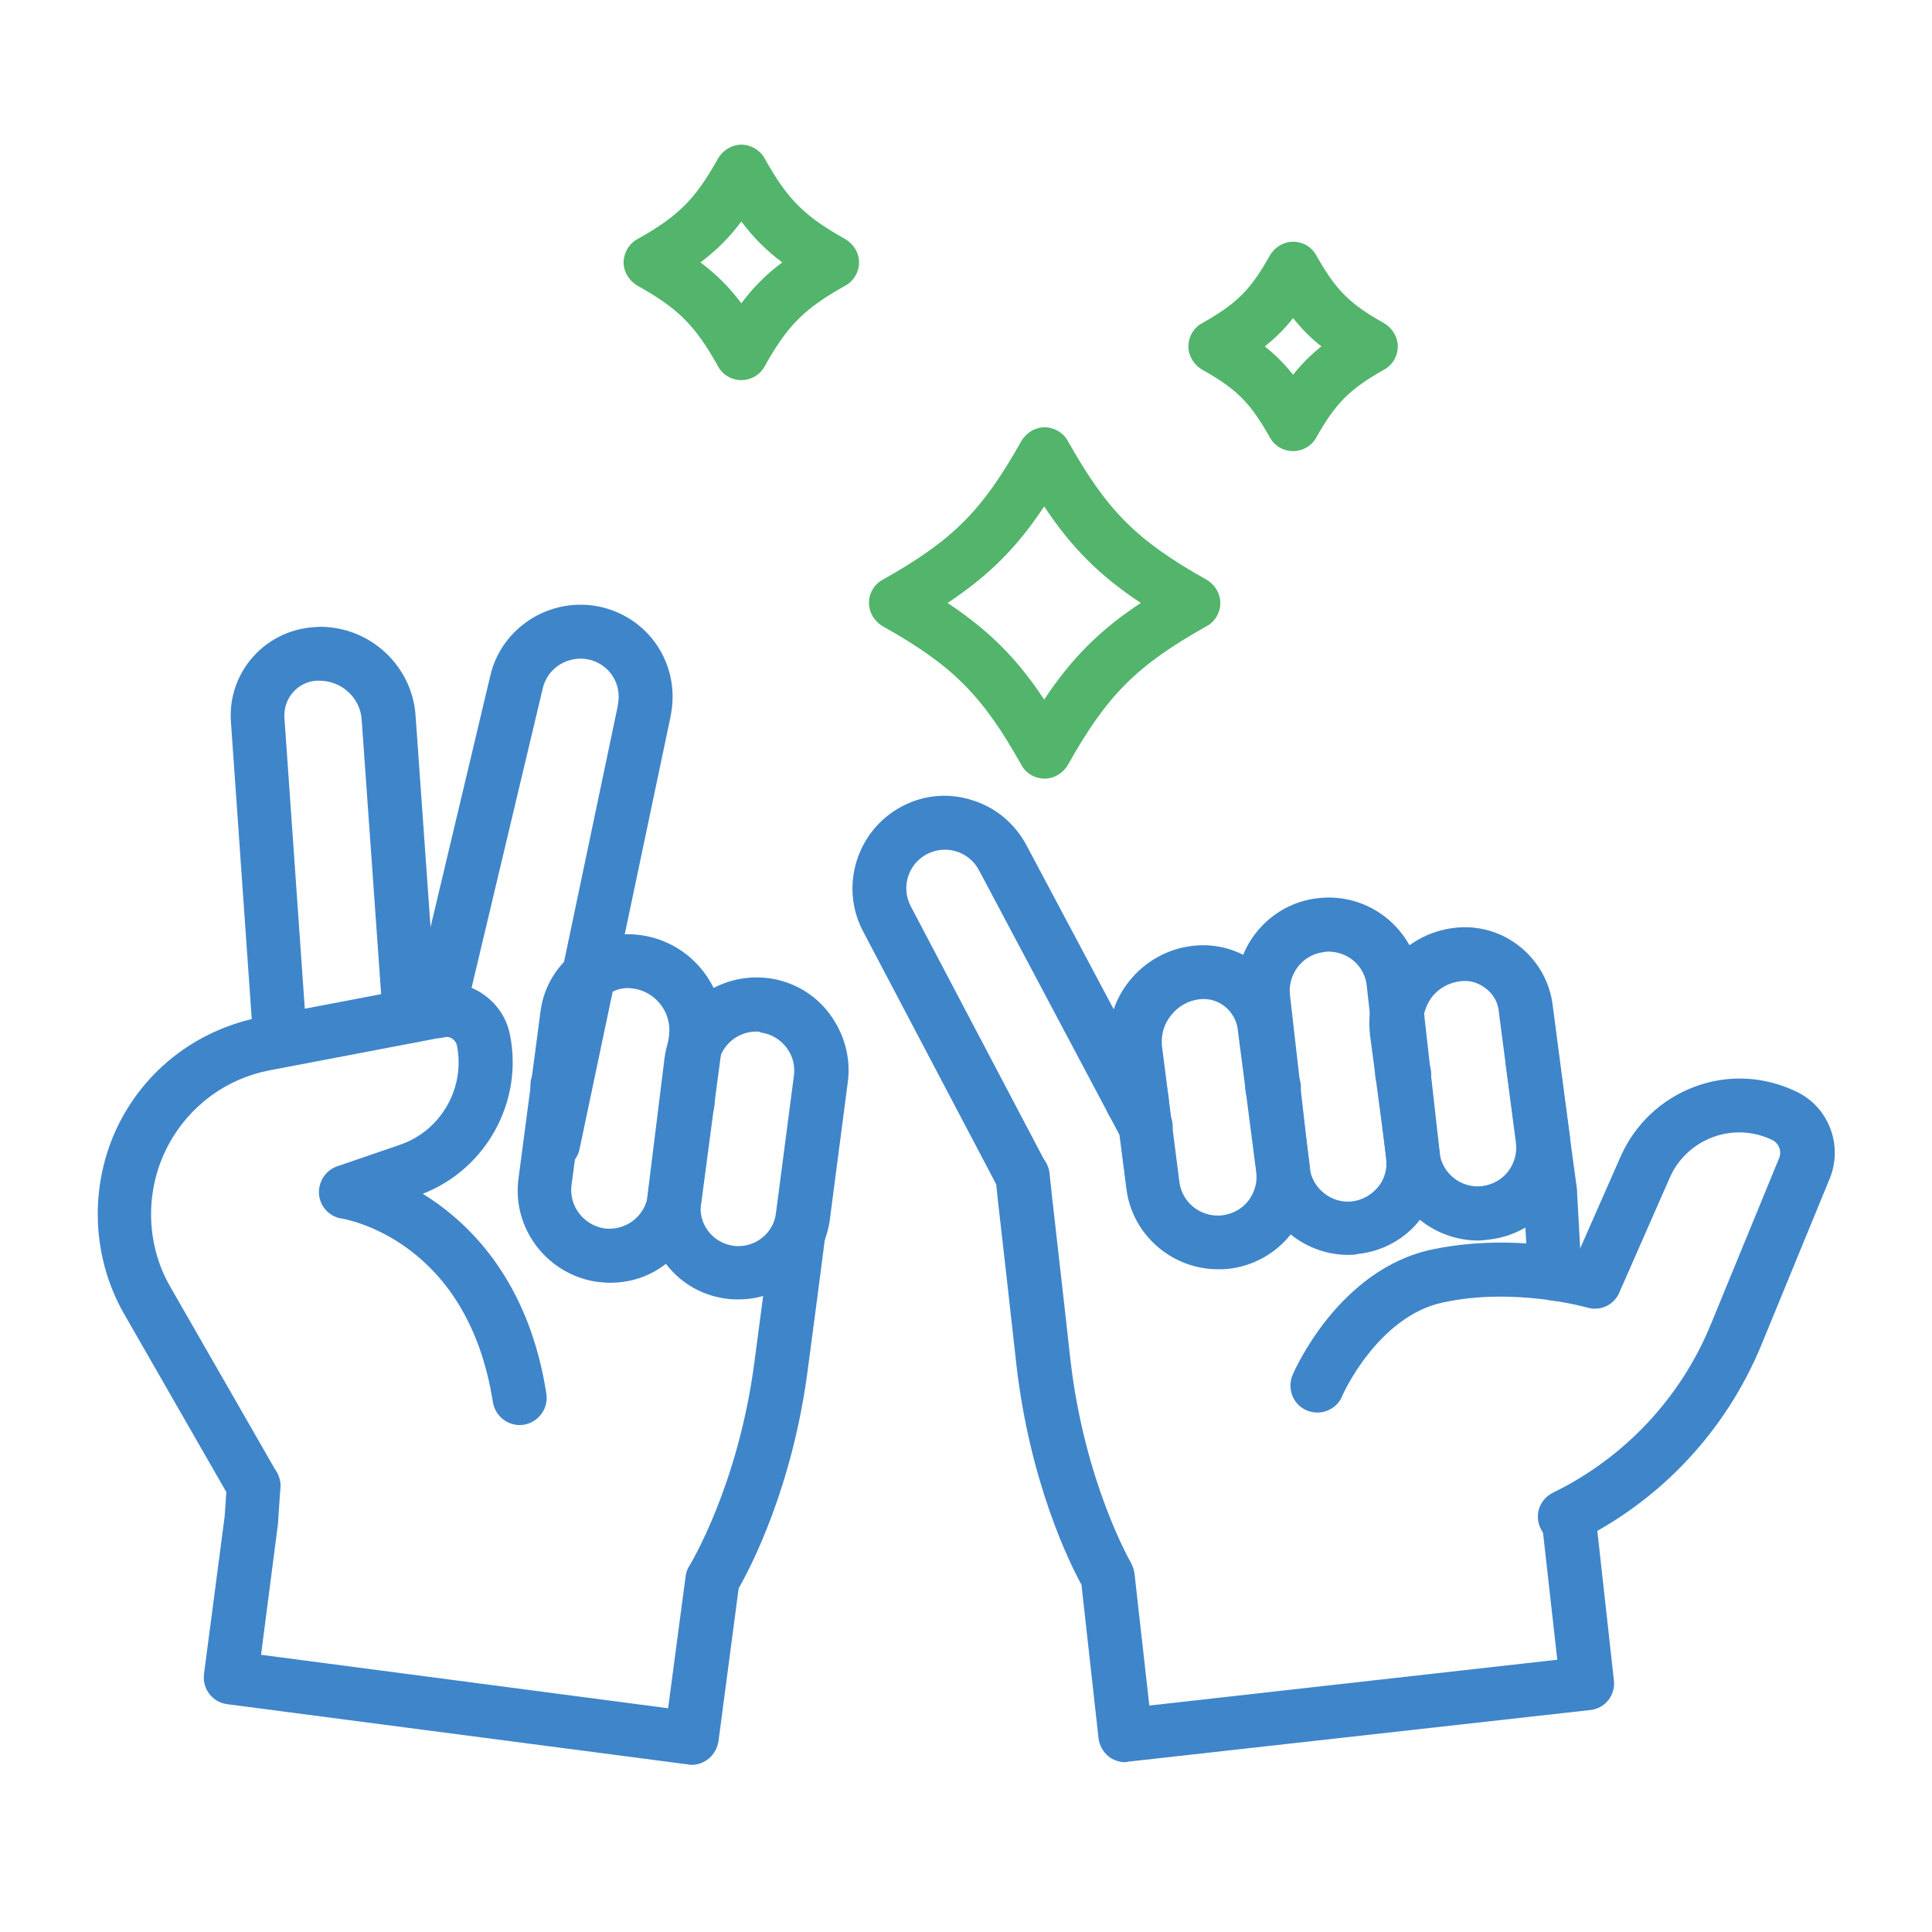 <?xml version="1.0" encoding="utf-8"?>
<!-- Generator: Adobe Illustrator 25.0.1, SVG Export Plug-In . SVG Version: 6.00 Build 0)  -->
<svg version="1.1" id="Layer_1" xmlns="http://www.w3.org/2000/svg" xmlns:xlink="http://www.w3.org/1999/xlink" x="0px" y="0px"
	 viewBox="0 0 430 430" style="enable-background:new 0 0 430 430;" xml:space="preserve">
<style type="text/css">
	.st0{fill:#52b56b;}
	.st1{fill:#3f85ca;}
</style>
<g>
	<path class="st0" d="M232.5,173.3L232.5,173.3c-2.2,0-4.2-1.2-5.2-3.1c-8.7-15.5-15.3-22.1-30.8-30.8c-1.9-1.1-3.1-3.1-3.1-5.2
		c0-2.2,1.2-4.2,3.1-5.2c15.5-8.7,22.1-15.3,30.8-30.8c1.1-1.9,3.1-3.1,5.2-3.1s4.2,1.2,5.2,3.1c8.7,15.5,15.3,22.1,30.8,30.8
		c1.9,1.1,3.1,3.1,3.1,5.2c0,2.2-1.2,4.2-3.1,5.2c-15.5,8.7-22.1,15.3-30.8,30.8C236.6,172.1,234.6,173.3,232.5,173.3z M210.9,134.2
		c9.2,6.1,15.5,12.4,21.5,21.5c6.1-9.2,12.4-15.5,21.5-21.5c-9.2-6.1-15.5-12.4-21.5-21.5C226.4,121.8,220.1,128.1,210.9,134.2z"/>
	<path class="st0" d="M165,84.6c-2.2,0-4.2-1.2-5.2-3.1c-5.1-9.1-8.8-12.8-17.9-17.9c-1.9-1.1-3.1-3.1-3.1-5.2s1.2-4.2,3.1-5.2
		c9.1-5.1,12.8-8.8,17.9-17.9c1.1-1.9,3.1-3.1,5.2-3.1s4.2,1.2,5.2,3.1c5.1,9.1,8.8,12.8,17.9,17.9c1.9,1.1,3.1,3.1,3.1,5.2
		s-1.2,4.2-3.1,5.2c-9.1,5.1-12.8,8.8-17.9,17.9C169.2,83.4,167.2,84.6,165,84.6z M155.9,58.4c3.6,2.7,6.4,5.5,9.1,9.1
		c2.7-3.6,5.5-6.4,9.1-9.1c-3.6-2.7-6.4-5.5-9.1-9.1C162.3,52.9,159.5,55.7,155.9,58.4z"/>
	<path class="st0" d="M287.8,100.4c-2.2,0-4.2-1.2-5.2-3.1c-4.3-7.6-7.3-10.7-15-15c-1.9-1.1-3.1-3.1-3.1-5.2c0-2.2,1.2-4.2,3.1-5.2
		c7.6-4.3,10.7-7.3,15-15c1.1-1.9,3.1-3.1,5.2-3.1l0,0c2.2,0,4.2,1.2,5.2,3.1c4.3,7.6,7.3,10.7,15,15c1.9,1.1,3.1,3.1,3.1,5.2
		c0,2.2-1.2,4.2-3.1,5.2c-7.6,4.3-10.7,7.4-15,15C292,99.2,290,100.4,287.8,100.4z M281.5,77.1c2.4,1.9,4.4,3.9,6.3,6.3
		c1.9-2.4,3.9-4.4,6.3-6.3c-2.4-1.9-4.4-3.9-6.3-6.3C285.9,73.2,283.9,75.2,281.5,77.1z"/>
	<g>
		<path class="st1" d="M153.9,392.8c-0.3,0-0.5,0-0.8-0.1L50.6,379.3c-3.3-0.4-5.6-3.4-5.2-6.7l4.6-35.1l0.5-7.2
			c0.2-3.3,3.1-5.8,6.4-5.5c3.3,0.2,5.8,3.1,5.5,6.4l-0.5,7.4c0,0.1,0,0.2,0,0.3l-3.8,29.4l90.6,11.9l3.9-29.4
			c0.1-0.8,0.4-1.7,0.9-2.4c0.1-0.2,10.8-17.7,14.4-45.2c1.4-10.5,2.7-20.5,3.8-29c0.4-3.3,3.4-5.6,6.7-5.2c3.3,0.4,5.6,3.4,5.2,6.7
			c-1.1,8.5-2.4,18.6-3.8,29c-3.4,26.3-12.7,44.1-15.4,48.8l-4.5,34.1C159.4,390.6,156.9,392.8,153.9,392.8z"/>
		<path class="st1" d="M125.8,247.8c-0.3,0-0.5,0-0.8-0.1l-1.7-0.2c-3.3-0.4-5.6-3.5-5.2-6.7c0.4-3.3,3.4-5.6,6.7-5.2l1.7,0.2
			c3.3,0.4,5.6,3.5,5.2,6.7C131.3,245.6,128.8,247.8,125.8,247.8z"/>
		<path class="st1" d="M153,251.4c-0.2,0-0.5,0-0.7,0l-0.2,0c-3.3-0.4-5.6-3.4-5.2-6.7c0.4-3.3,3.4-5.6,6.7-5.2l0.2,0
			c3.3,0.4,5.6,3.4,5.2,6.7C158.6,249.2,156,251.4,153,251.4z"/>
		<path class="st1" d="M62.4,237.7c-3.1,0-5.8-2.4-6-5.6l-5-71.4c-0.8-10.9,7.4-20.3,18.3-21.1c0.5,0,1-0.1,1.5-0.1
			c11.2,0,20.6,8.7,21.3,19.9l4.7,66.3c0.2,3.3-2.3,6.2-5.6,6.4c-3.3,0.2-6.2-2.3-6.4-5.6l-4.7-66.3c-0.3-4.9-4.5-8.7-9.4-8.7
			c-0.2,0-0.4,0-0.6,0c-2.1,0.1-4,1.1-5.3,2.6c-1.4,1.6-2,3.6-1.9,5.6l5,71.4c0.2,3.3-2.3,6.2-5.6,6.4
			C62.7,237.6,62.6,237.7,62.4,237.7z"/>
		<path class="st1" d="M123.1,260.5c-0.4,0-0.8,0-1.2-0.1c-3.2-0.7-5.3-3.9-4.6-7.1l20.2-96.2c0,0,0-0.1,0-0.1
			c0.1-0.6,0.2-1.3,0.2-1.9c0-4-2.7-7.4-6.6-8.3c-2.2-0.5-4.5-0.1-6.5,1.1c-1.9,1.2-3.3,3.1-3.8,5.3l-17.4,73.2
			c-0.8,3.2-4,5.2-7.2,4.5c-3.2-0.8-5.2-4-4.5-7.2l17.4-73.2c2.5-11,13.6-17.9,24.7-15.4c9.4,2.2,15.9,10.4,15.9,20
			c0,1.5-0.2,3.1-0.5,4.6L129,255.7C128.4,258.6,125.9,260.5,123.1,260.5z"/>
		<path class="st1" d="M135.8,285.5c-1,0-1.9-0.1-2.9-0.2c-11.1-1.6-19-11.9-17.5-23v0l4.9-37.2c1.4-10.8,11.3-18.4,22.1-17
			c11.7,1.5,20,12.3,18.4,24l-4.7,35.5c-0.7,5.5-3.5,10.4-7.9,13.7C144.6,284.1,140.3,285.5,135.8,285.5z M139.8,219.9
			c-3.8,0-7.2,2.8-7.7,6.7l-4.9,37.2v0c-0.6,4.6,2.7,8.9,7.3,9.6c2.3,0.3,4.5-0.3,6.4-1.7c1.8-1.4,3-3.4,3.3-5.7l4.7-35.5
			c0.7-5.1-3-9.9-8.1-10.5C140.5,220,140.1,219.9,139.8,219.9z M121.3,263.1L121.3,263.1L121.3,263.1z"/>
		<path class="st1" d="M164.4,289.2c-0.8,0-1.5,0-2.3-0.1c-5.5-0.6-10.4-3.3-13.8-7.7c-3.4-4.3-4.9-9.7-4.2-15.2l3.8-30.7
			c1.5-11.3,11.8-19.2,23.1-17.8c5.4,0.7,10.3,3.5,13.6,7.9c3.3,4.4,4.8,9.8,4.1,15.2l-4,30.6C183.4,281.6,174.5,289.2,164.4,289.2z
			 M168.3,229.6c-4.2,0-7.9,3.1-8.5,7.5l-3.8,30.7c-0.3,2.3,0.3,4.5,1.7,6.3c1.4,1.8,3.4,2.9,5.7,3.2h0c4.6,0.5,8.8-2.8,9.3-7.3
			l4-30.6c0.3-2.3-0.3-4.5-1.7-6.3c-1.4-1.8-3.4-3-5.7-3.3C169.1,229.6,168.7,229.6,168.3,229.6z"/>
		<path class="st1" d="M56.5,336.7c-2.1,0-4.1-1.1-5.2-3l-23.7-41.3c-7.6-13.3-7.8-30-0.5-43.5c6.4-11.8,17.6-19.9,30.8-22.5
			l38.8-7.4c7.7-1.5,15.3,3.6,16.8,11.3c3,14.9-5.3,29.9-19.4,35.4c1.1,0.7,2.2,1.4,3.3,2.2c9,6.5,20.6,19,24.2,42.3
			c0.5,3.3-1.7,6.3-5,6.9c-3.3,0.5-6.3-1.7-6.9-5c-5.6-36-32.5-40.7-33.7-40.9c-2.7-0.4-4.8-2.7-5-5.4c-0.2-2.7,1.4-5.3,4-6.2
			l14-4.8c9.1-3.1,14.6-12.6,12.7-22.1c-0.3-1.3-1.5-2.1-2.8-1.9l-38.8,7.4c-9.6,1.8-17.8,7.8-22.5,16.4c-5.4,9.9-5.3,22.1,0.3,31.8
			l23.7,41.3c1.6,2.9,0.7,6.5-2.2,8.2C58.6,336.4,57.6,336.7,56.5,336.7z"/>
	</g>
	<g>
		<path class="st1" d="M252,251.2c-3,0-5.6-2.3-6-5.4c-0.3-3.3,2.1-6.2,5.3-6.6l2.2-0.2c3.3-0.3,6.2,2.1,6.6,5.3
			c0.3,3.3-2.1,6.2-5.3,6.6l-2.2,0.2C252.4,251.2,252.2,251.2,252,251.2z"/>
		<path class="st1" d="M312.1,245c-3,0-5.6-2.3-6-5.4c-0.3-3.3,2.1-6.2,5.4-6.6l0.4,0c3.3-0.3,6.2,2.1,6.6,5.4s-2.1,6.2-5.4,6.6
			l-0.4,0C312.5,244.9,312.3,245,312.1,245z"/>
		<path class="st1" d="M250.4,392.2c-1.4,0-2.7-0.5-3.7-1.3c-1.2-1-2-2.4-2.2-4l-3.8-34.2c-2.6-4.7-11.5-22.7-14.5-49.1
			c-1.5-13.7-3-26.6-4.1-36.4l-0.5-4.8c0-0.2,0-0.4,0-0.7c0-3.3,2.7-6,6-6c3.1,0,5.7,2.4,6,5.5l0.5,4.7c1.1,9.9,2.6,22.7,4.1,36.4
			c3.1,27.5,13.4,45.3,13.5,45.5c0.4,0.7,0.7,1.6,0.8,2.4l3.3,29.4l90.8-10.2l-3.3-29.4c0-0.1,0-0.2,0-0.4l-0.1-2.1
			c-0.2-3.3,2.4-6.1,5.7-6.3c3.3-0.2,6.1,2.4,6.3,5.7l0.1,1.9l3.9,35.2c0.4,3.3-2,6.3-5.3,6.6L251,392.1
			C250.8,392.2,250.6,392.2,250.4,392.2z"/>
		<path class="st1" d="M346.1,289.5c-3.2,0-5.8-2.5-6-5.7l-1-17.7l-4-29.4c-0.4-3.3,1.9-6.3,5.2-6.7c3.3-0.4,6.3,1.9,6.7,5.2l0,0.3
			l4,29.3c0,0.2,0,0.3,0,0.5l1,18c0.2,3.3-2.4,6.1-5.7,6.3C346.3,289.5,346.2,289.5,346.1,289.5z"/>
		<path class="st1" d="M283.2,248c-3,0-5.6-2.2-6-5.3c-0.4-3.3,2-6.3,5.3-6.7l0.3,0c3.3-0.4,6.3,2,6.7,5.3s-2,6.3-5.3,6.7l-0.3,0
			C283.6,248,283.4,248,283.2,248z"/>
		<path class="st1" d="M227.5,267.7c-2.2,0-4.2-1.2-5.3-3.2l-30.1-57.2c-5.3-10-1.4-22.5,8.6-27.8c4.9-2.6,10.4-3.1,15.7-1.4
			c5.2,1.6,9.5,5.2,12.1,10.1l31.8,59.8c1.6,2.9,0.4,6.6-2.5,8.1c-2.9,1.6-6.6,0.4-8.1-2.5l-31.8-59.9c-2.2-4.2-7.4-5.8-11.6-3.6
			c-4.2,2.2-5.8,7.4-3.6,11.6l30.1,57.2c1.5,2.9,0.4,6.6-2.5,8.1C229.4,267.5,228.4,267.7,227.5,267.7z"/>
		<g>
			<path class="st1" d="M329,276.1c-10.2,0-19.1-7.6-20.4-17.9l-3.7-28c0,0,0-0.1,0-0.1c-1.3-11.7,7.2-22.3,18.9-23.6
				c5.2-0.6,10.4,0.9,14.5,4.2c4.1,3.3,6.7,8,7.3,13.2l3.8,29c0.7,5.5-0.8,11-4.2,15.3c-3.4,4.4-8.4,7.1-13.9,7.7
				C330.5,276,329.7,276.1,329,276.1z M316.8,228.7l3.6,27.9c0.6,4.6,4.8,7.9,9.4,7.4c0,0,0,0,0,0c2.3-0.3,4.4-1.4,5.8-3.2
				c1.4-1.8,2.1-4.1,1.8-6.4l-3.8-29.1c0,0,0-0.1,0-0.1c-0.2-2.1-1.2-3.9-2.9-5.2s-3.6-1.9-5.7-1.6c-2.5,0.3-4.7,1.5-6.3,3.5
				C317.3,223.8,316.5,226.2,316.8,228.7z"/>
			<path class="st1" d="M271.1,282.5c-10.2,0-19.1-7.6-20.4-17.9l-3.9-30.4c0,0,0-0.1,0-0.1c-0.6-5.7,1-11.3,4.5-15.7
				c3.6-4.5,8.7-7.3,14.3-7.9c10.8-1.2,20.6,6.6,21.8,17.4l4.1,31.5c0.7,5.5-0.8,11-4.2,15.3s-8.4,7.1-13.9,7.7c0,0,0,0,0,0
				C272.6,282.5,271.8,282.5,271.1,282.5z M272.7,276.5L272.7,276.5L272.7,276.5z M258.6,232.7l3.9,30.4c0.6,4.6,4.8,7.9,9.5,7.4
				c2.3-0.3,4.4-1.4,5.8-3.2s2.1-4.1,1.8-6.4l-4.1-31.6c0,0,0-0.1,0-0.1c-0.5-4.2-4.3-7.3-8.5-6.8c-2.5,0.3-4.7,1.5-6.3,3.5
				C259.1,227.8,258.4,230.2,258.6,232.7z"/>
			<path class="st1" d="M300.1,279.3c-10.2,0-19.1-7.7-20.4-18l-4.4-38.7c-1.3-11.3,6.9-21.5,18.1-22.7c11.3-1.3,21.5,6.9,22.7,18.1
				l4.3,38.2c0.7,5.4-0.8,10.9-4.3,15.2c-3.4,4.4-8.4,7.1-13.9,7.7C301.6,279.3,300.8,279.3,300.1,279.3z M295.7,211.8
				c-0.3,0-0.6,0-1,0.1c-4.7,0.5-8.1,4.8-7.6,9.5l4.4,38.6c0.6,4.5,4.8,7.9,9.4,7.4l0,0c2.3-0.3,4.3-1.4,5.8-3.2s2.1-4.1,1.8-6.4
				l-4.3-38.3C303.8,215,300,211.8,295.7,211.8z"/>
		</g>
		<path class="st1" d="M348.3,343.6c-2.2,0-4.4-1.2-5.4-3.4c-1.5-3-0.2-6.6,2.8-8c15.9-7.8,28.4-21.1,35.1-37.5l15.2-37
			c0.6-1.5-0.1-3.3-1.6-4c-4.2-2-8.9-2.2-13.2-0.6c-4.3,1.6-7.8,4.9-9.6,9.1l-11.2,25.5c-1.2,2.8-4.3,4.2-7.2,3.3
			c-0.1,0-16.1-4.6-32.1-1.1c-14.5,3.1-22.4,20.7-22.4,20.9c-1.3,3-4.8,4.4-7.9,3.1c-3-1.3-4.4-4.8-3.1-7.9c0.4-1,10.3-23.5,31-27.9
			c13.2-2.8,26-1.2,32.8,0.2l9.2-20.9c3.2-7.2,9-12.7,16.4-15.5c7.4-2.8,15.4-2.4,22.6,1c7.3,3.4,10.6,12,7.5,19.5l-15.2,37
			c-7.9,19.1-22.4,34.6-41,43.7C350.1,343.4,349.2,343.6,348.3,343.6z"/>
	</g>
</g>
</svg>
